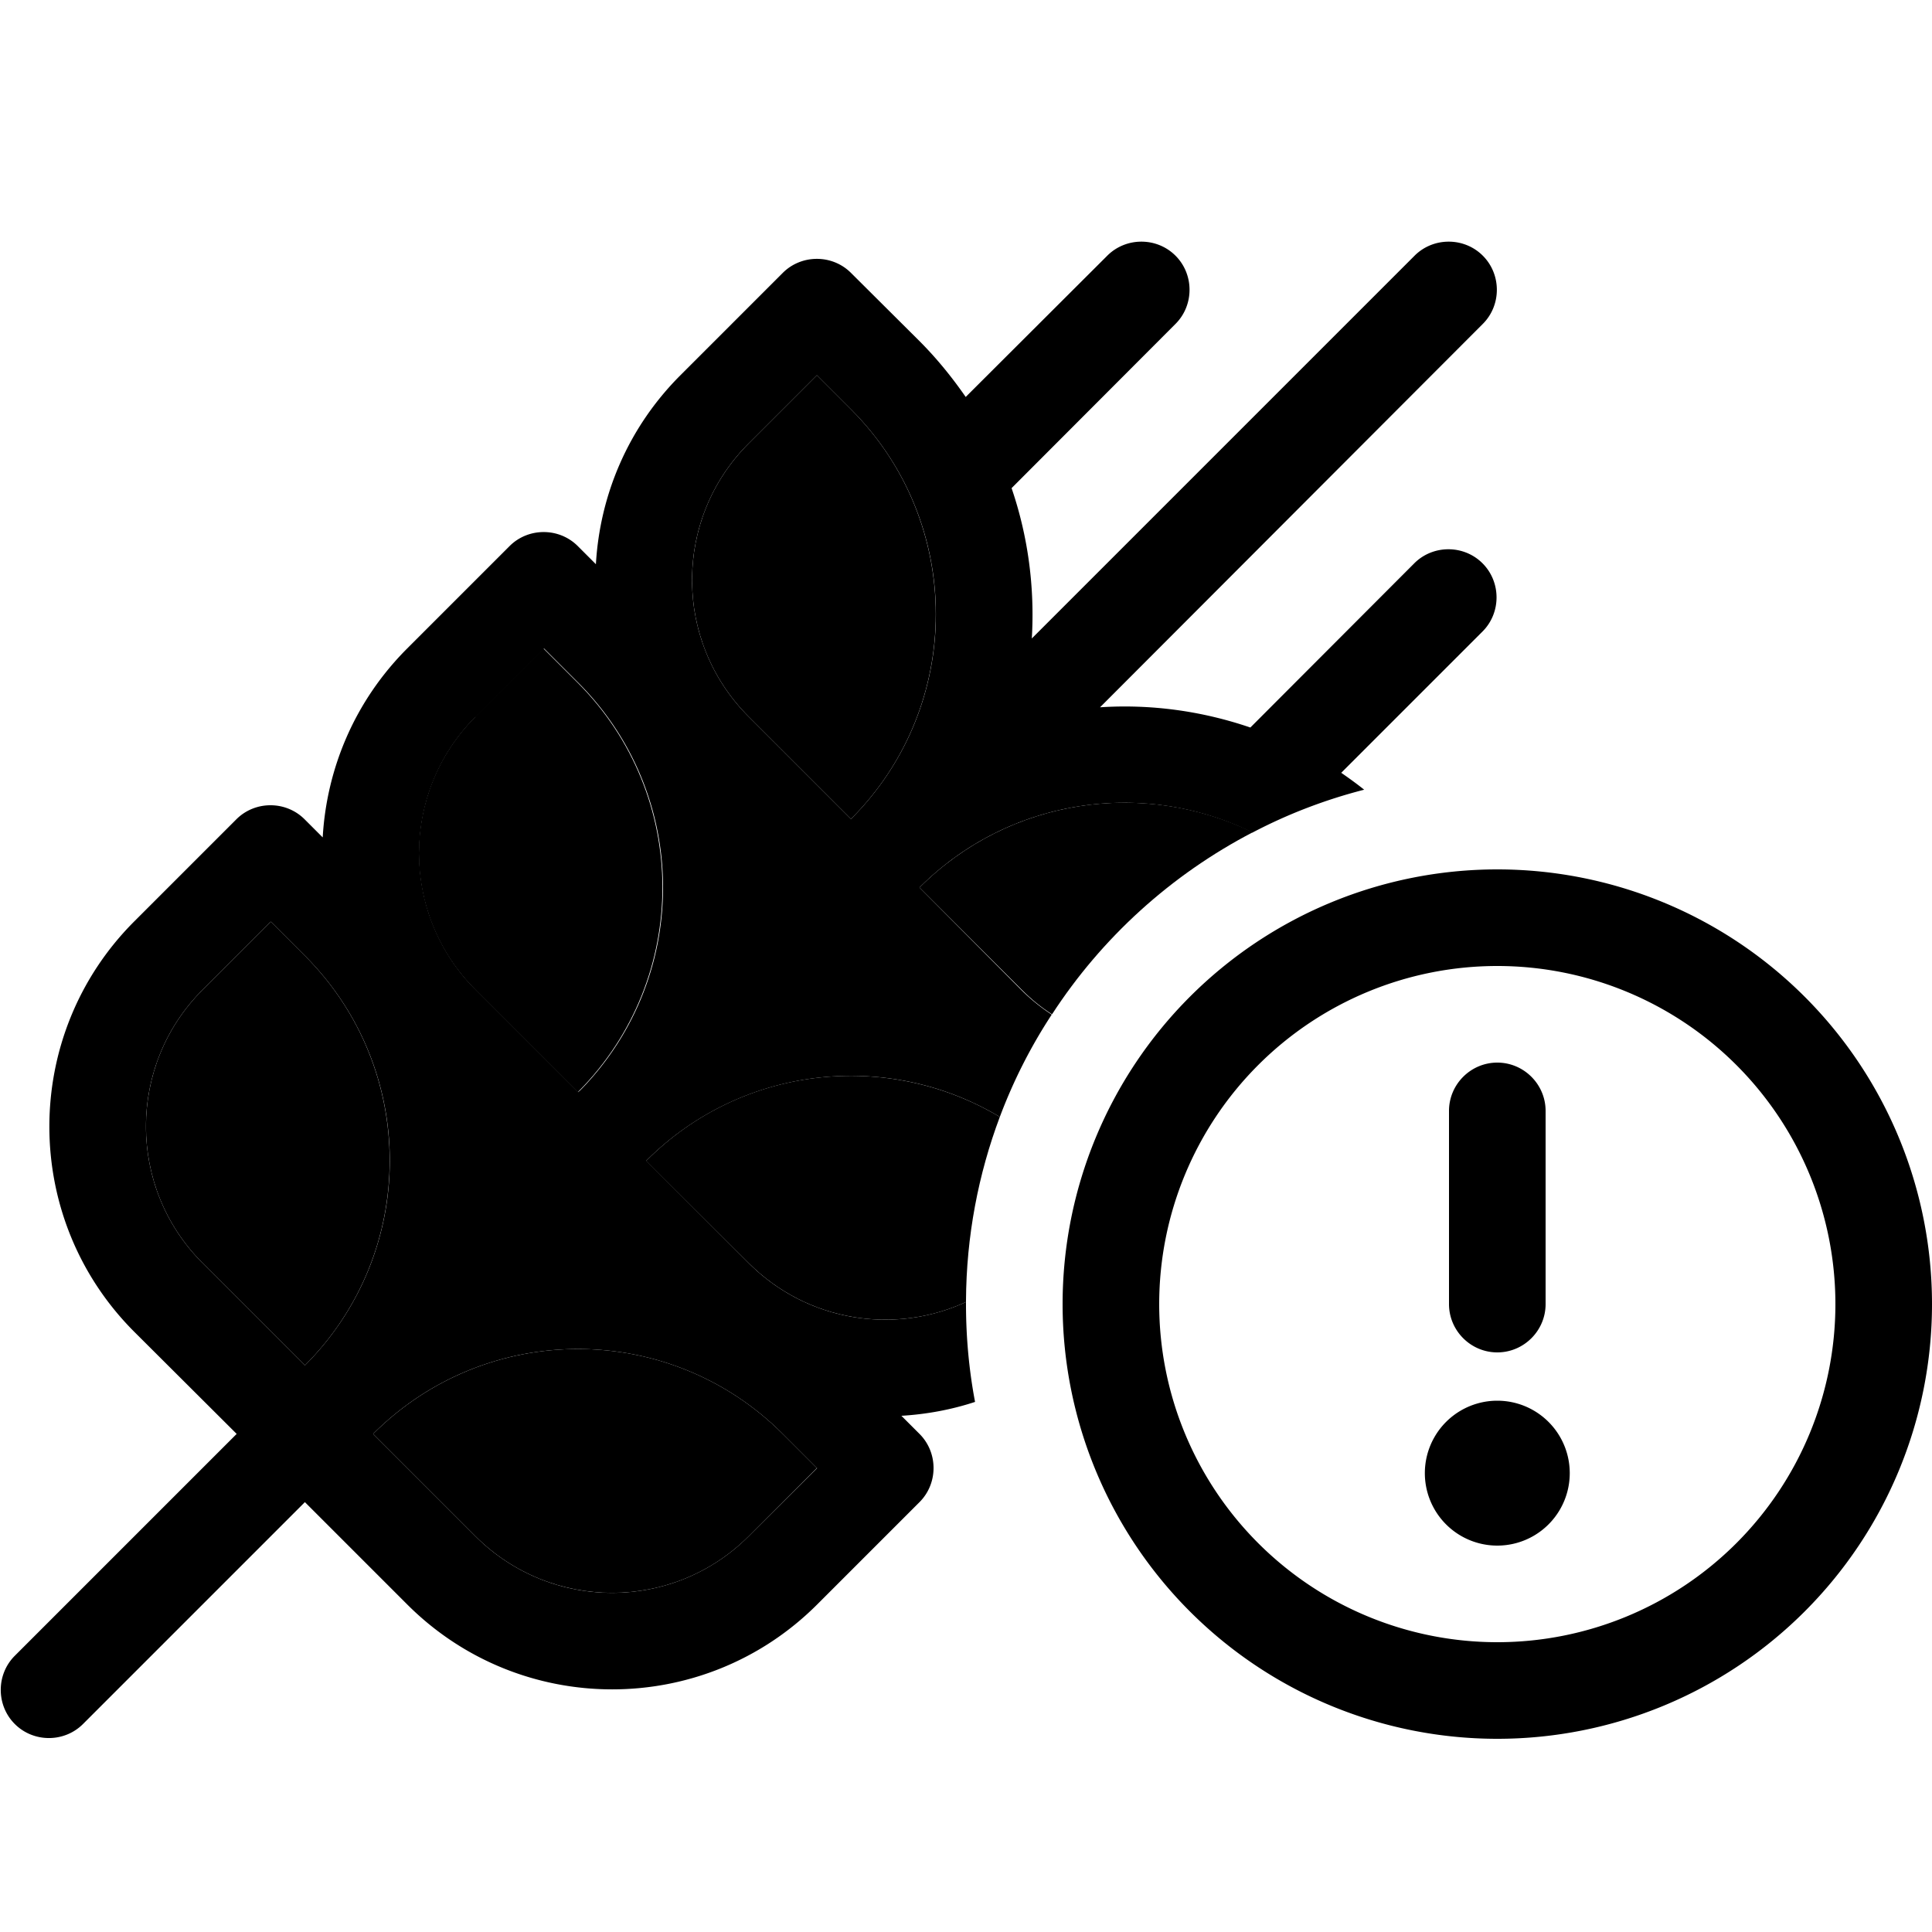 <svg xmlns="http://www.w3.org/2000/svg" width="24" height="24" viewBox="0 0 640 512">
    <path class="pr-icon-duotone-secondary" d="M67.1 263.9c-25 25-25 65.5 0 90.5L101 388.3c37.5-37.5 37.4-98.3 0-135.7L89.7 241.3 67.1 263.9zM123.6 411l33.9 33.9c25 25 65.5 25 90.5 0l22.6-22.6L259.3 411c-37.5-37.5-98.2-37.5-135.7 0zm33.9-237.6c-25 25-25 65.5 0 90.5l33.9 33.9 .3-.3c37.1-37.5 37-98-.4-135.4l-11.3-11.3-22.6 22.6zm56.5 147.1L248 354.4c19.5 19.5 48.4 23.8 72 12.9c0-.2 0-.3 0-.4c.1-21.4 4.1-42 11.2-60.9c-36.9-22.1-85.4-17.3-117.1 14.5zM248 82.9c-25 25-25 65.5 0 90.5l33.9 33.9c37.5-37.5 37.4-98.3 0-135.7L270.6 60.3 248 82.9zM304.6 230l33.9 33.9c3.1 3.1 6.4 5.8 10 8.1c16.5-25.4 39.4-46.2 66.5-60.3C379 194.1 334.4 200.2 304.6 230z"/>
    <path class="pr-icon-duotone-primary" d="M491.2 43.3c6.2-6.2 6.2-16.4 0-22.6s-16.4-6.2-22.6 0L341.8 147.5c1-16.8-1.2-33.7-6.7-49.8l54.3-54.4c6.2-6.2 6.2-16.4 0-22.6s-16.4-6.2-22.6 0L319.9 67.5c-4.5-6.5-9.6-12.8-15.4-18.6L281.9 26.4c-6.2-6.2-16.4-6.2-22.6 0L225.4 60.3c-17.4 17.4-26.7 39.8-28 62.6l-6-6c-6.2-6.2-16.4-6.2-22.6 0l-33.9 33.9c-17.4 17.4-26.7 39.8-28 62.6l-6-6c-6.2-6.2-16.4-6.2-22.6 0L44.4 241.3C7 278.8 7 339.6 44.4 377.1L78.4 411s0 0 0 0L4.9 484.5c-6.2 6.2-6.2 16.4 0 22.6s16.4 6.2 22.6 0L101 433.6s0 0 0 0l33.9 33.9c37.5 37.5 98.3 37.5 135.8 0l33.9-33.9c6.2-6.2 6.2-16.4 0-22.6l-6-6c8.3-.5 16.5-2 24.4-4.6c-2-10.5-3-21.4-3-32.4l0-.7c-23.6 10.9-52.5 6.6-72-12.9l-33.9-33.9c31.8-31.8 80.3-36.6 117.1-14.5c4.5-12 10.3-23.4 17.2-33.9c-3.5-2.3-6.9-5-10-8.1L304.6 230c29.8-29.8 74.5-35.9 110.3-18.2c11.6-6.1 24.1-10.9 37-14.2c-2.5-2-5-3.8-7.6-5.6l46.8-46.8c6.2-6.2 6.2-16.4 0-22.6s-16.4-6.2-22.6 0l-54.3 54.4c-16.1-5.5-33-7.8-49.8-6.7L491.2 43.3zM191.8 297.5l-.3 .3-33.9-33.9c-25-25-25-65.5 0-90.5l22.6-22.6 11.3 11.3c37.4 37.4 37.5 97.9 .4 135.4zM248 82.9l22.6-22.6 11.3 11.3c37.5 37.5 37.5 98.2 0 135.7L248 173.4c-25-25-25-65.5 0-90.5zM89.7 241.3l11.3 11.3c37.5 37.5 37.5 98.2 0 135.7L67.1 354.4c-25-25-25-65.5 0-90.5l22.6-22.6zm181 181L248 444.9c-25 25-65.5 25-90.5 0L123.6 411c37.5-37.5 98.2-37.5 135.7 0l11.3 11.3zM384 368a112 112 0 1 1 224 0 112 112 0 1 1 -224 0zm256 0a144 144 0 1 0 -288 0 144 144 0 1 0 288 0zM496 448a24 24 0 1 0 0-48 24 24 0 1 0 0 48zm0-160c-8.8 0-16 7.2-16 16l0 64c0 8.8 7.2 16 16 16s16-7.2 16-16l0-64c0-8.8-7.2-16-16-16z"/>
</svg>